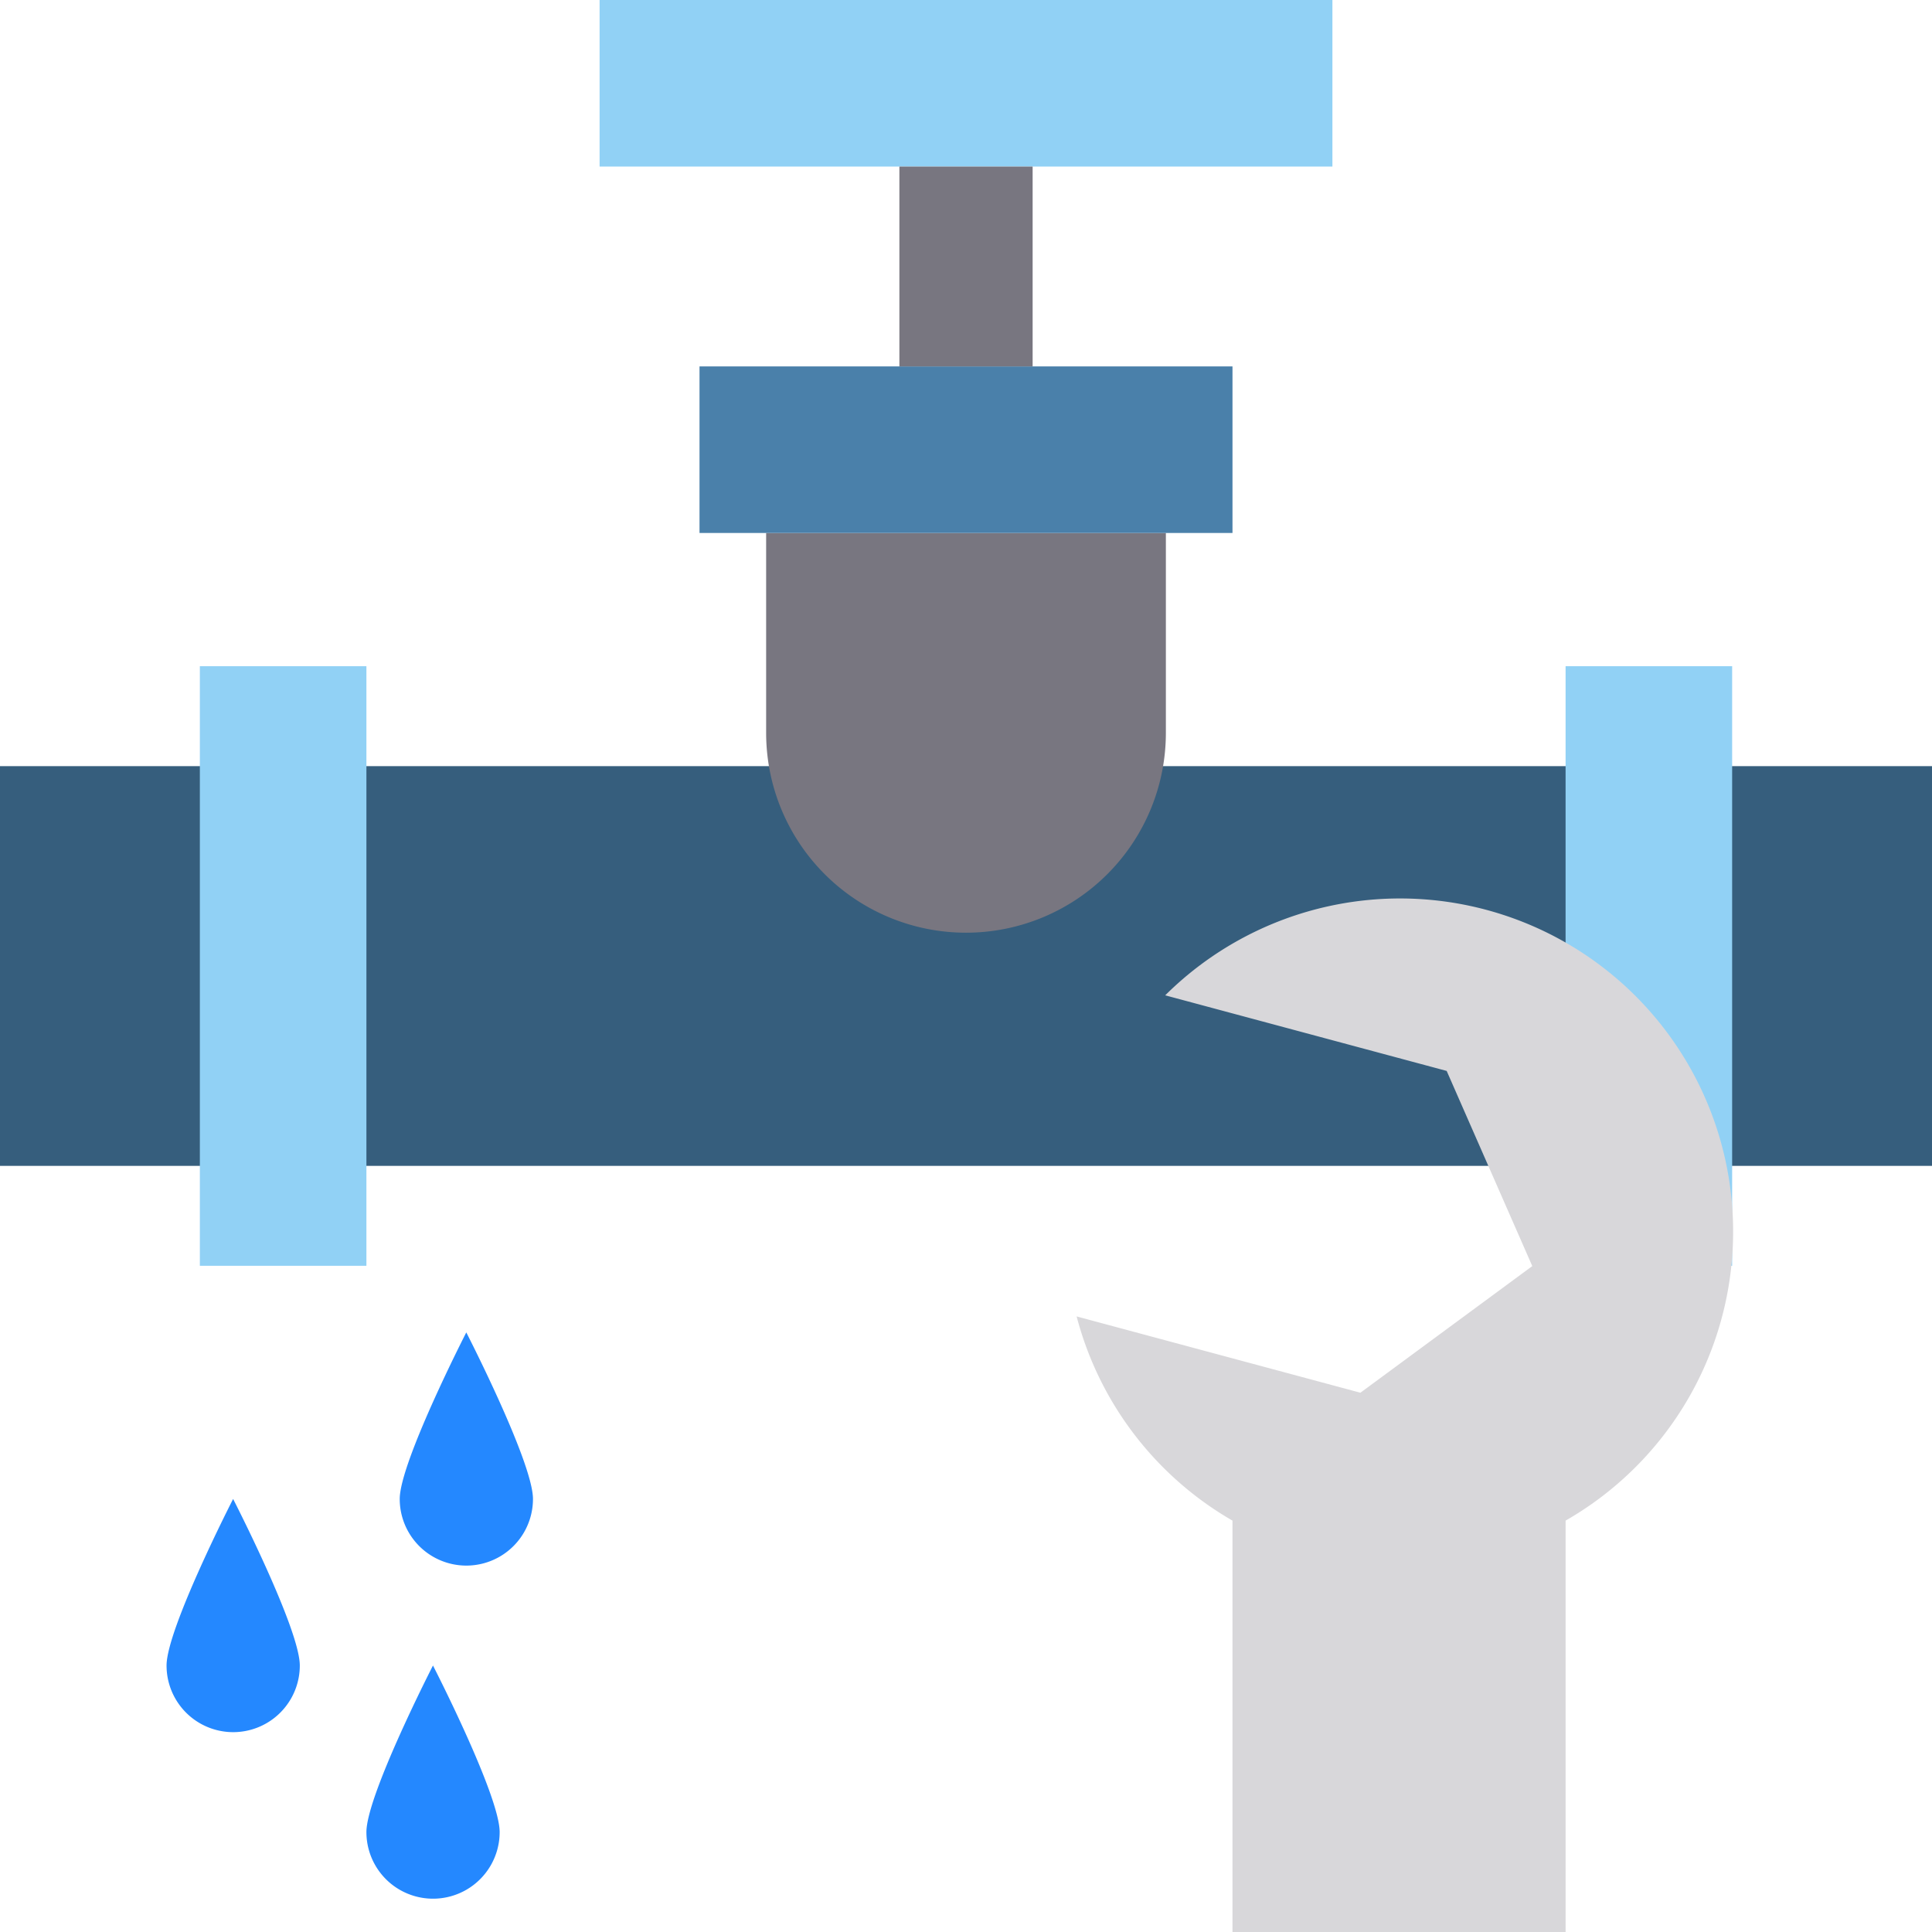 <svg xmlns="http://www.w3.org/2000/svg" width="119" height="119" viewBox="0 0 119 119">
  <g id="icon-03" transform="translate(-3 -3)">
    <path id="Path_3564" data-name="Path 3564" d="M3,26H122V50.621H3Z" transform="translate(0 24.19)" fill="#365e7d"/>
    <path id="Path_3565" data-name="Path 3565" d="M9,23H19.259V59.931H9Z" transform="translate(6.31 21.034)" fill="#91d1f5"/>
    <path id="Path_3566" data-name="Path 3566" d="M50,23H60.259V59.931H50Z" transform="translate(49.431 21.034)" fill="#91d1f5"/>
    <path id="Path_3567" data-name="Path 3567" d="M26,19H50.621V31.31A12.31,12.31,0,1,1,26,31.31Z" transform="translate(24.19 16.828)" fill="#787680"/>
    <path id="Path_3568" data-name="Path 3568" d="M24,14H56.828V24.259H24Z" transform="translate(22.086 11.569)" fill="#4a80aa"/>
    <path id="Path_3569" data-name="Path 3569" d="M21,3H66.138V13.259H21Z" transform="translate(18.931 0)" fill="#91d1f5"/>
    <path id="Path_3570" data-name="Path 3570" d="M30,8h8.207V20.31H30Z" transform="translate(28.397 5.259)" fill="#787680"/>
    <g id="Group_82" data-name="Group 82" transform="translate(13.259 85.069)">
      <path id="Path_3571" data-name="Path 3571" d="M23.207,53.259a4.1,4.1,0,0,1-8.207,0C15,51,19.1,43,19.1,43S23.207,51,23.207,53.259Z" transform="translate(-0.638 -43)" fill="#2488ff"/>
      <path id="Path_3572" data-name="Path 3572" d="M16.207,58.259a4.1,4.1,0,0,1-8.207,0C8,56,12.1,48,12.1,48S16.207,56,16.207,58.259Z" transform="translate(-8 -37.741)" fill="#2488ff"/>
      <path id="Path_3573" data-name="Path 3573" d="M22.207,63.259a4.1,4.1,0,0,1-8.207,0C14,61,18.1,53,18.1,53S22.207,61,22.207,63.259Z" transform="translate(-1.69 -32.483)" fill="#2488ff"/>
    </g>
    <path id="Path_3574" data-name="Path 3574" d="M35.32,55.716l17.481,4.7,10.587-7.8L58.115,40.595,40.778,35.938A20.517,20.517,0,1,1,65.439,68.293V93.632H44.922V68.293a20.517,20.517,0,0,1-9.6-12.577Z" transform="translate(33.992 28.368)" fill="#d8d7da"/>
  </g>
</svg>
